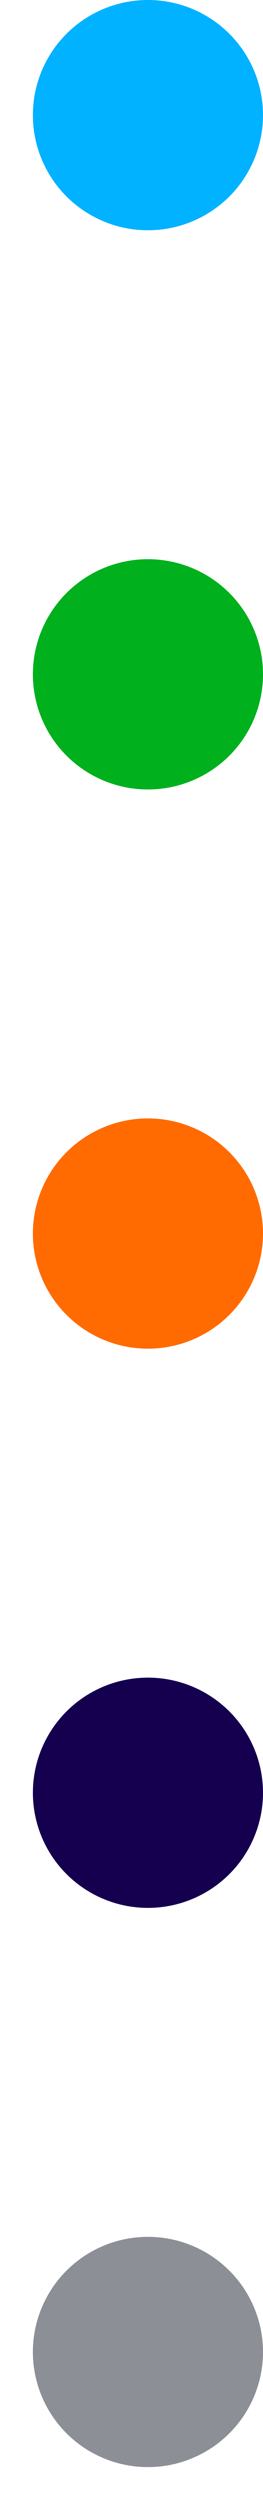 <svg width="4" height="38" viewBox="0 0 4 38" fill="none" xmlns="http://www.w3.org/2000/svg">
<circle cx="2.25" cy="1.75" r="1.75" fill="#00B2FF"/>
<circle cx="2.25" cy="10.25" r="1.75" fill="#00B01C"/>
<circle cx="2.25" cy="18.75" r="1.75" fill="#FF6B00"/>
<circle cx="2.25" cy="27.25" r="1.75" fill="#150050"/>
<circle cx="2.25" cy="35.75" r="1.75" fill="#8D8F97"/>
</svg>
